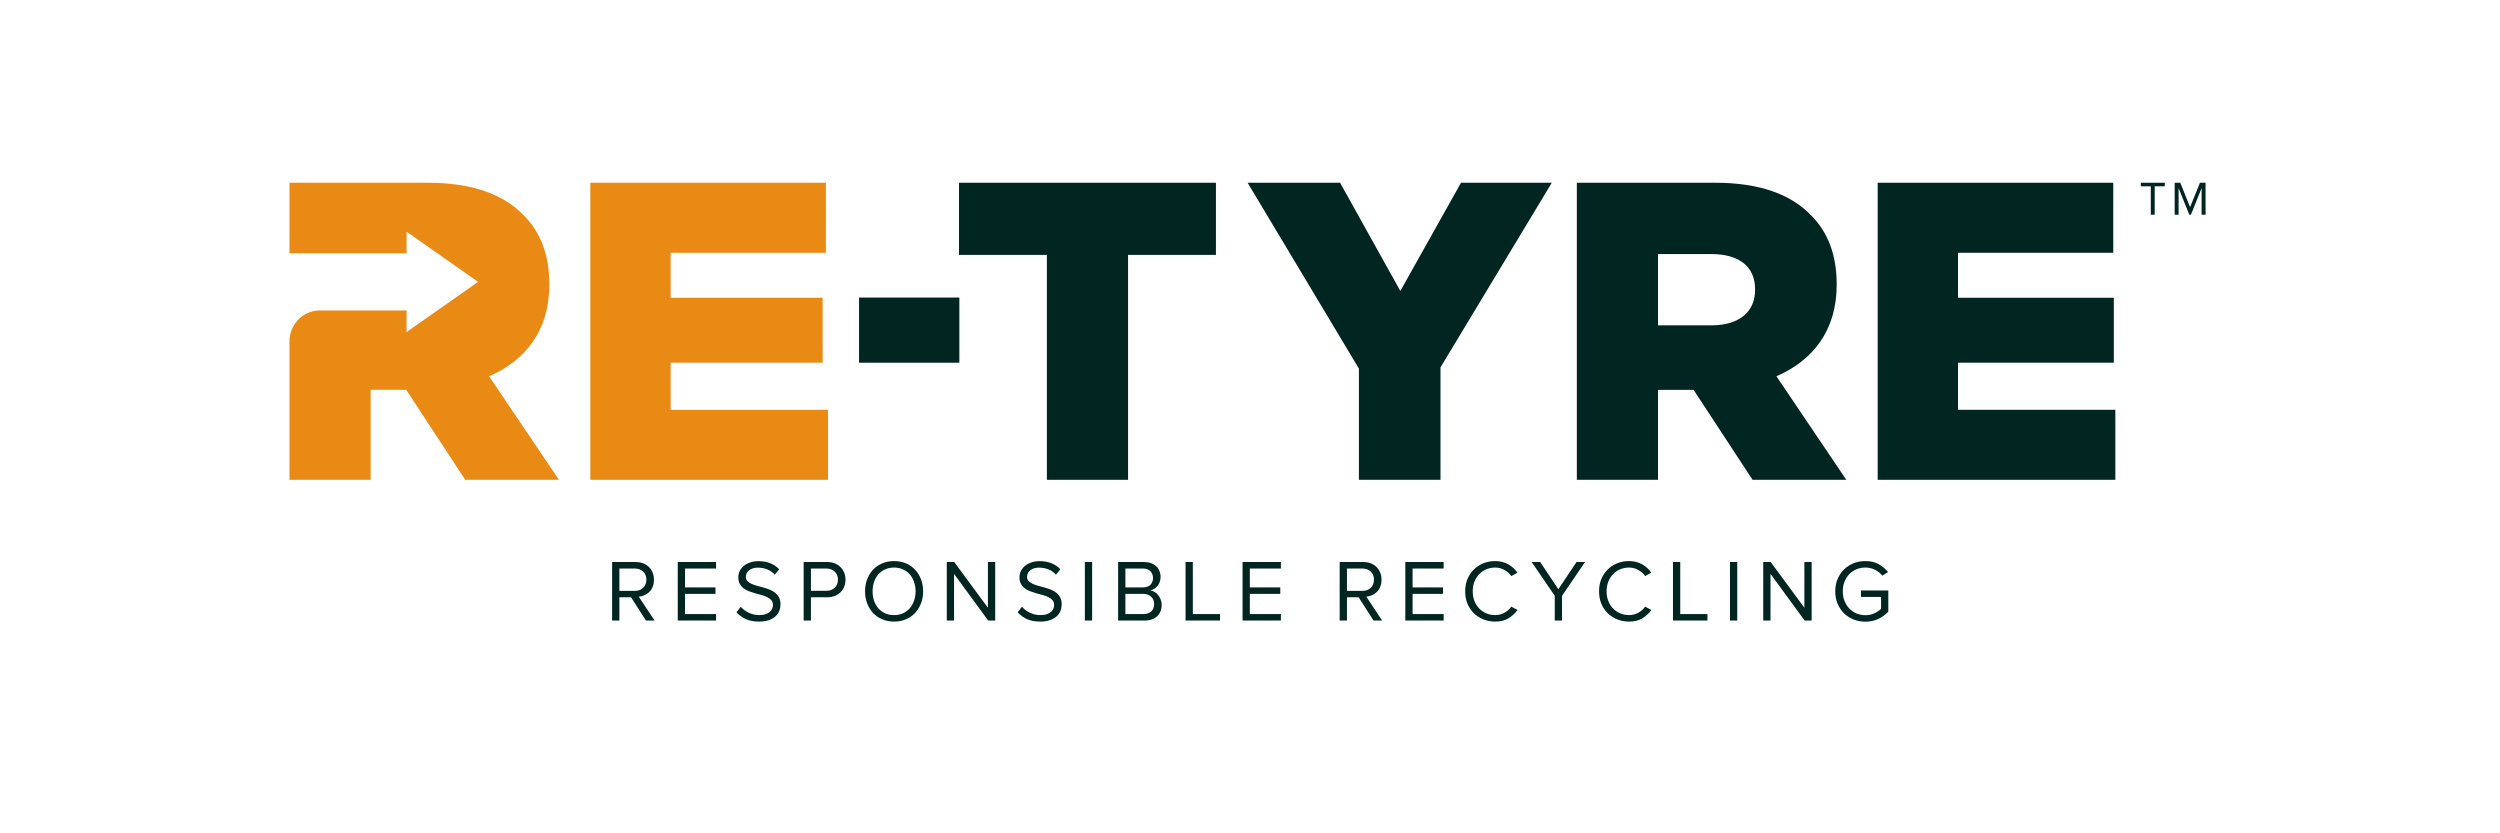 <svg width="180" height="60" viewBox="0 0 180 60" fill="none" xmlns="http://www.w3.org/2000/svg">
<path d="M154.857 15.461V13.414H154.14V13.158H155.862V13.414H155.139V15.461H154.857Z" fill="#012622"/>
<path d="M158.516 15.461V13.544L157.744 15.461H157.629L156.859 13.544V15.461H156.577V13.158H156.982L157.686 14.914L158.396 13.158H158.801V15.461H158.519H158.516Z" fill="#012622"/>
<path d="M42.503 13.158H59.464V18.2H48.287V21.438H59.231V26.113H48.287V29.505H59.614V34.546H42.503V13.158Z" fill="#E98A15"/>
<path d="M75.376 18.352H69.049V13.158H87.547V18.352H81.22V34.546H75.376V18.352Z" fill="#012622"/>
<path d="M113.532 13.158H123.504C126.728 13.158 128.957 14.014 130.373 15.48C131.608 16.702 132.241 18.352 132.241 20.461V20.522C132.241 23.791 130.523 25.96 127.902 27.091L132.934 34.546H126.185L121.937 28.069H119.377V34.546H113.532V13.158ZM123.233 23.424C125.221 23.424 126.366 22.447 126.366 20.888V20.827C126.366 19.147 125.161 18.291 123.203 18.291H119.377V23.424H123.233Z" fill="#012622"/>
<path d="M135.193 13.158H152.154V18.2H140.977V21.438H152.195V26.113H140.977V29.505H152.305V34.546H135.193V13.158Z" fill="#012622"/>
<path d="M35.212 27.091C37.833 25.96 39.55 23.791 39.55 20.522V20.461C39.55 18.352 38.918 16.702 37.683 15.48C36.267 14.014 34.037 13.158 30.814 13.158H20.842V18.236H29.275V16.68L34.421 20.294L29.275 23.908V22.352H23.033C21.823 22.352 20.842 23.347 20.842 24.574V34.544H26.687V28.066H29.247L33.495 34.544H40.243L35.212 27.088V27.091Z" fill="#E98A15"/>
<path d="M61.852 26.116V21.424H69.074V26.116H61.852Z" fill="#012622"/>
<path d="M97.842 26.541L89.828 13.158H96.486L100.824 20.95L105.193 13.158H111.73L103.716 26.449V34.546H97.842V26.541Z" fill="#012622"/>
<path d="M46.51 44.679L45.436 43.005H44.596V44.679H44.072V40.466H45.764C45.958 40.466 46.135 40.496 46.295 40.554C46.455 40.613 46.594 40.7 46.712 40.813C46.83 40.923 46.92 41.056 46.983 41.211C47.051 41.367 47.084 41.542 47.084 41.736C47.084 41.925 47.055 42.093 46.996 42.241C46.937 42.388 46.857 42.512 46.756 42.613C46.655 42.715 46.537 42.794 46.402 42.853C46.272 42.912 46.135 42.948 45.992 42.961L47.129 44.679H46.51ZM45.701 42.544C45.954 42.544 46.156 42.47 46.307 42.323C46.463 42.171 46.541 41.976 46.541 41.736C46.541 41.496 46.463 41.302 46.307 41.154C46.156 41.007 45.954 40.933 45.701 40.933H44.596V42.544H45.701ZM48.798 44.679V40.466H51.558V40.933H49.322V42.291H51.514V42.759H49.322V44.211H51.558V44.679H48.798ZM54.643 44.755C54.272 44.755 53.954 44.693 53.689 44.571C53.424 44.445 53.203 44.283 53.026 44.085L53.335 43.687C53.403 43.763 53.483 43.839 53.575 43.914C53.668 43.986 53.769 44.049 53.878 44.104C53.992 44.159 54.114 44.203 54.245 44.237C54.375 44.27 54.514 44.287 54.661 44.287C54.851 44.287 55.009 44.264 55.135 44.218C55.261 44.171 55.363 44.114 55.438 44.047C55.514 43.976 55.569 43.898 55.603 43.813C55.636 43.725 55.653 43.641 55.653 43.561C55.653 43.426 55.617 43.315 55.546 43.226C55.474 43.138 55.379 43.064 55.261 43.005C55.148 42.942 55.015 42.891 54.864 42.853C54.716 42.811 54.563 42.769 54.403 42.727C54.247 42.681 54.093 42.63 53.941 42.576C53.794 42.521 53.661 42.451 53.544 42.367C53.43 42.279 53.337 42.171 53.266 42.045C53.194 41.919 53.158 41.761 53.158 41.571C53.158 41.399 53.194 41.241 53.266 41.098C53.342 40.955 53.443 40.832 53.569 40.731C53.699 40.626 53.853 40.546 54.03 40.491C54.207 40.432 54.398 40.403 54.605 40.403C54.929 40.403 55.215 40.453 55.464 40.554C55.712 40.656 55.925 40.801 56.102 40.99L55.786 41.376C55.626 41.199 55.441 41.07 55.23 40.99C55.019 40.91 54.798 40.87 54.567 40.87C54.314 40.87 54.106 40.931 53.941 41.053C53.782 41.176 53.702 41.338 53.702 41.54C53.702 41.658 53.737 41.755 53.809 41.83C53.88 41.906 53.973 41.971 54.087 42.026C54.205 42.081 54.337 42.129 54.485 42.171C54.636 42.209 54.79 42.251 54.946 42.298C55.106 42.34 55.259 42.39 55.407 42.449C55.558 42.508 55.691 42.584 55.805 42.677C55.923 42.769 56.017 42.883 56.089 43.018C56.16 43.152 56.196 43.319 56.196 43.517C56.196 43.668 56.169 43.82 56.114 43.971C56.059 44.119 55.969 44.251 55.843 44.369C55.721 44.483 55.56 44.576 55.363 44.647C55.165 44.719 54.925 44.755 54.643 44.755ZM57.863 44.679V40.466H59.556C59.766 40.466 59.954 40.5 60.118 40.567C60.282 40.635 60.419 40.727 60.529 40.845C60.642 40.959 60.728 41.093 60.787 41.249C60.846 41.401 60.876 41.563 60.876 41.736C60.876 41.908 60.846 42.072 60.787 42.228C60.728 42.38 60.642 42.514 60.529 42.632C60.415 42.746 60.276 42.837 60.112 42.904C59.947 42.971 59.762 43.005 59.556 43.005H58.387V44.679H57.863ZM59.493 42.538C59.745 42.538 59.947 42.464 60.099 42.317C60.255 42.169 60.333 41.976 60.333 41.736C60.333 41.496 60.255 41.302 60.099 41.154C59.947 41.007 59.745 40.933 59.493 40.933H58.387V42.538H59.493ZM64.374 44.755C64.063 44.755 63.779 44.7 63.522 44.59C63.265 44.481 63.044 44.329 62.858 44.136C62.677 43.938 62.536 43.706 62.435 43.441C62.334 43.176 62.284 42.887 62.284 42.576C62.284 42.264 62.334 41.976 62.435 41.71C62.536 41.445 62.677 41.216 62.858 41.022C63.044 40.824 63.265 40.67 63.522 40.561C63.779 40.451 64.063 40.397 64.374 40.397C64.686 40.397 64.97 40.451 65.227 40.561C65.484 40.67 65.703 40.824 65.884 41.022C66.069 41.216 66.212 41.445 66.313 41.71C66.414 41.976 66.465 42.264 66.465 42.576C66.465 42.887 66.414 43.176 66.313 43.441C66.212 43.706 66.069 43.938 65.884 44.136C65.703 44.329 65.484 44.481 65.227 44.59C64.97 44.7 64.686 44.755 64.374 44.755ZM64.374 44.287C64.61 44.287 64.823 44.245 65.012 44.161C65.202 44.072 65.364 43.952 65.499 43.801C65.633 43.645 65.736 43.464 65.808 43.258C65.884 43.047 65.922 42.82 65.922 42.576C65.922 42.331 65.884 42.104 65.808 41.893C65.736 41.683 65.633 41.502 65.499 41.35C65.364 41.199 65.202 41.081 65.012 40.997C64.823 40.908 64.61 40.864 64.374 40.864C64.138 40.864 63.924 40.908 63.73 40.997C63.541 41.081 63.379 41.199 63.244 41.35C63.109 41.502 63.006 41.683 62.934 41.893C62.863 42.104 62.827 42.331 62.827 42.576C62.827 42.82 62.863 43.047 62.934 43.258C63.006 43.464 63.109 43.645 63.244 43.801C63.379 43.952 63.541 44.072 63.73 44.161C63.924 44.245 64.138 44.287 64.374 44.287ZM71.149 44.679L68.692 41.319V44.679H68.168V40.466H68.705L71.13 43.757V40.466H71.654V44.679H71.149ZM74.888 44.755C74.517 44.755 74.2 44.693 73.934 44.571C73.669 44.445 73.448 44.283 73.271 44.085L73.581 43.687C73.648 43.763 73.728 43.839 73.82 43.914C73.913 43.986 74.014 44.049 74.124 44.104C74.237 44.159 74.359 44.203 74.49 44.237C74.621 44.27 74.76 44.287 74.907 44.287C75.096 44.287 75.254 44.264 75.38 44.218C75.507 44.171 75.608 44.114 75.684 44.047C75.76 43.976 75.814 43.898 75.848 43.813C75.882 43.725 75.898 43.641 75.898 43.561C75.898 43.426 75.863 43.315 75.791 43.226C75.719 43.138 75.625 43.064 75.507 43.005C75.393 42.942 75.26 42.891 75.109 42.853C74.962 42.811 74.808 42.769 74.648 42.727C74.492 42.681 74.338 42.63 74.187 42.576C74.04 42.521 73.907 42.451 73.789 42.367C73.675 42.279 73.583 42.171 73.511 42.045C73.439 41.919 73.404 41.761 73.404 41.571C73.404 41.399 73.439 41.241 73.511 41.098C73.587 40.955 73.688 40.832 73.814 40.731C73.945 40.626 74.098 40.546 74.275 40.491C74.452 40.432 74.644 40.403 74.85 40.403C75.174 40.403 75.46 40.453 75.709 40.554C75.957 40.656 76.17 40.801 76.347 40.99L76.031 41.376C75.871 41.199 75.686 41.07 75.475 40.99C75.265 40.91 75.044 40.87 74.812 40.87C74.559 40.87 74.351 40.931 74.187 41.053C74.027 41.176 73.947 41.338 73.947 41.54C73.947 41.658 73.983 41.755 74.054 41.83C74.126 41.906 74.218 41.971 74.332 42.026C74.45 42.081 74.583 42.129 74.73 42.171C74.882 42.209 75.035 42.251 75.191 42.298C75.351 42.34 75.505 42.39 75.652 42.449C75.804 42.508 75.936 42.584 76.05 42.677C76.168 42.769 76.263 42.883 76.334 43.018C76.406 43.152 76.442 43.319 76.442 43.517C76.442 43.668 76.414 43.82 76.359 43.971C76.305 44.119 76.214 44.251 76.088 44.369C75.966 44.483 75.806 44.576 75.608 44.647C75.41 44.719 75.17 44.755 74.888 44.755ZM78.109 44.679V40.466H78.633V44.679H78.109ZM80.504 44.679V40.466H82.38C82.561 40.466 82.725 40.493 82.872 40.548C83.02 40.599 83.144 40.672 83.245 40.769C83.346 40.862 83.424 40.976 83.479 41.11C83.533 41.241 83.561 41.384 83.561 41.54C83.561 41.675 83.54 41.797 83.498 41.906C83.46 42.016 83.405 42.112 83.333 42.197C83.266 42.277 83.188 42.344 83.1 42.399C83.011 42.449 82.919 42.485 82.822 42.506C82.935 42.523 83.041 42.563 83.138 42.626C83.239 42.689 83.325 42.767 83.397 42.86C83.472 42.952 83.531 43.058 83.573 43.176C83.62 43.293 83.643 43.416 83.643 43.542C83.643 43.71 83.615 43.864 83.561 44.003C83.506 44.142 83.426 44.262 83.321 44.363C83.215 44.464 83.087 44.542 82.935 44.597C82.788 44.651 82.618 44.679 82.424 44.679H80.504ZM82.291 42.291C82.531 42.291 82.712 42.228 82.834 42.102C82.957 41.971 83.017 41.809 83.017 41.616C83.017 41.426 82.957 41.266 82.834 41.136C82.712 41.001 82.531 40.933 82.291 40.933H81.028V42.291H82.291ZM82.317 44.211C82.565 44.211 82.757 44.148 82.891 44.022C83.03 43.891 83.1 43.712 83.1 43.485C83.1 43.388 83.083 43.296 83.049 43.207C83.015 43.119 82.965 43.043 82.897 42.98C82.834 42.912 82.754 42.86 82.657 42.822C82.561 42.78 82.447 42.759 82.317 42.759H81.028V44.211H82.317ZM85.36 44.679V40.466H85.884V44.211H87.842V44.679H85.36ZM89.464 44.679V40.466H92.224V40.933H89.988V42.291H92.18V42.759H89.988V44.211H92.224V44.679H89.464ZM98.894 44.679L97.821 43.005H96.981V44.679H96.456V40.466H98.149C98.343 40.466 98.52 40.496 98.68 40.554C98.84 40.613 98.978 40.7 99.096 40.813C99.214 40.923 99.305 41.056 99.368 41.211C99.435 41.367 99.469 41.542 99.469 41.736C99.469 41.925 99.44 42.093 99.381 42.241C99.322 42.388 99.242 42.512 99.141 42.613C99.04 42.715 98.922 42.794 98.787 42.853C98.656 42.912 98.52 42.948 98.376 42.961L99.513 44.679H98.894ZM98.086 42.544C98.338 42.544 98.541 42.47 98.692 42.323C98.848 42.171 98.926 41.976 98.926 41.736C98.926 41.496 98.848 41.302 98.692 41.154C98.541 41.007 98.338 40.933 98.086 40.933H96.981V42.544H98.086ZM101.183 44.679V40.466H103.943V40.933H101.707V42.291H103.899V42.759H101.707V44.211H103.943V44.679H101.183ZM107.659 44.755C107.356 44.755 107.072 44.702 106.806 44.597C106.545 44.491 106.316 44.344 106.118 44.154C105.924 43.961 105.771 43.731 105.657 43.466C105.547 43.197 105.493 42.9 105.493 42.576C105.493 42.251 105.547 41.957 105.657 41.691C105.771 41.422 105.924 41.192 106.118 41.003C106.316 40.809 106.545 40.66 106.806 40.554C107.072 40.449 107.356 40.397 107.659 40.397C107.844 40.397 108.015 40.418 108.171 40.46C108.331 40.502 108.476 40.561 108.606 40.637C108.741 40.712 108.861 40.801 108.966 40.902C109.076 41.003 109.173 41.112 109.257 41.23L108.815 41.477C108.693 41.3 108.528 41.154 108.322 41.041C108.12 40.923 107.899 40.864 107.659 40.864C107.427 40.864 107.213 40.906 107.015 40.99C106.817 41.075 106.644 41.192 106.497 41.344C106.354 41.496 106.24 41.677 106.156 41.887C106.076 42.093 106.036 42.323 106.036 42.576C106.036 42.824 106.076 43.053 106.156 43.264C106.24 43.474 106.354 43.656 106.497 43.807C106.644 43.959 106.817 44.077 107.015 44.161C107.213 44.245 107.427 44.287 107.659 44.287C107.899 44.287 108.12 44.23 108.322 44.117C108.528 44.003 108.693 43.856 108.815 43.675L109.263 43.921C109.086 44.161 108.867 44.361 108.606 44.521C108.349 44.677 108.034 44.755 107.659 44.755ZM111.942 44.679V42.898L110.281 40.466H110.894L112.201 42.424L113.508 40.466H114.121L112.466 42.898V44.679H111.942ZM117.297 44.755C116.994 44.755 116.71 44.702 116.445 44.597C116.184 44.491 115.954 44.344 115.756 44.154C115.563 43.961 115.409 43.731 115.295 43.466C115.186 43.197 115.131 42.9 115.131 42.576C115.131 42.251 115.186 41.957 115.295 41.691C115.409 41.422 115.563 41.192 115.756 41.003C115.954 40.809 116.184 40.66 116.445 40.554C116.71 40.449 116.994 40.397 117.297 40.397C117.483 40.397 117.653 40.418 117.809 40.46C117.969 40.502 118.114 40.561 118.245 40.637C118.38 40.712 118.5 40.801 118.605 40.902C118.714 41.003 118.811 41.112 118.895 41.23L118.453 41.477C118.331 41.3 118.167 41.154 117.961 41.041C117.758 40.923 117.537 40.864 117.297 40.864C117.066 40.864 116.851 40.906 116.653 40.99C116.455 41.075 116.283 41.192 116.135 41.344C115.992 41.496 115.878 41.677 115.794 41.887C115.714 42.093 115.674 42.323 115.674 42.576C115.674 42.824 115.714 43.053 115.794 43.264C115.878 43.474 115.992 43.656 116.135 43.807C116.283 43.959 116.455 44.077 116.653 44.161C116.851 44.245 117.066 44.287 117.297 44.287C117.537 44.287 117.758 44.23 117.961 44.117C118.167 44.003 118.331 43.856 118.453 43.675L118.902 43.921C118.725 44.161 118.506 44.361 118.245 44.521C117.988 44.677 117.672 44.755 117.297 44.755ZM120.454 44.679V40.466H120.978V44.211H122.936V44.679H120.454ZM124.558 44.679V40.466H125.082V44.679H124.558ZM129.934 44.679L127.477 41.319V44.679H126.953V40.466H127.49L129.915 43.757V40.466H130.439V44.679H129.934ZM134.305 44.761C134.006 44.761 133.724 44.708 133.458 44.603C133.197 44.498 132.968 44.35 132.77 44.161C132.576 43.967 132.423 43.738 132.309 43.472C132.195 43.203 132.138 42.904 132.138 42.576C132.138 42.247 132.195 41.95 132.309 41.685C132.423 41.416 132.576 41.186 132.77 40.997C132.968 40.807 133.197 40.66 133.458 40.554C133.724 40.449 134.006 40.397 134.305 40.397C134.679 40.397 134.997 40.47 135.258 40.618C135.524 40.765 135.751 40.955 135.94 41.186L135.524 41.445C135.389 41.272 135.214 41.133 134.999 41.028C134.789 40.919 134.557 40.864 134.305 40.864C134.073 40.864 133.858 40.906 133.66 40.99C133.463 41.075 133.29 41.192 133.143 41.344C132.999 41.496 132.886 41.677 132.801 41.887C132.721 42.093 132.681 42.323 132.681 42.576C132.681 42.824 132.721 43.053 132.801 43.264C132.886 43.474 132.999 43.656 133.143 43.807C133.29 43.959 133.463 44.079 133.66 44.167C133.858 44.251 134.073 44.293 134.305 44.293C134.431 44.293 134.551 44.281 134.665 44.256C134.778 44.226 134.884 44.19 134.98 44.148C135.077 44.102 135.164 44.051 135.239 43.997C135.319 43.942 135.385 43.889 135.435 43.839V42.98H133.989V42.512H135.959V44.035C135.761 44.253 135.521 44.43 135.239 44.565C134.961 44.696 134.65 44.761 134.305 44.761Z" fill="#012622"/>
</svg>
